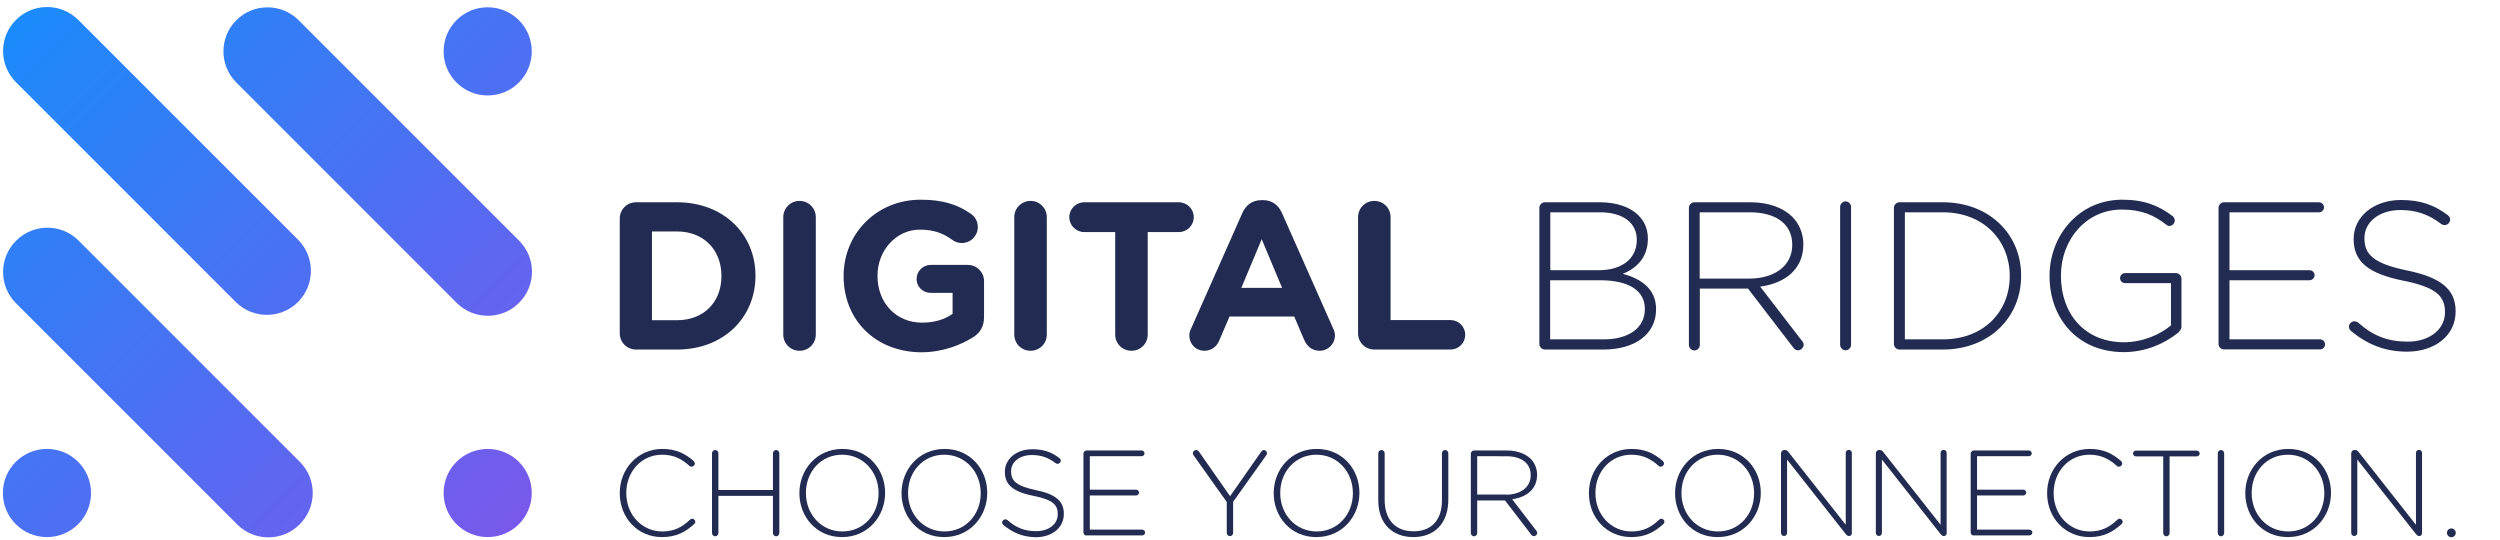 <svg xmlns="http://www.w3.org/2000/svg" width="1645" height="355">
  <defs>
    <linearGradient id="grd1" gradientUnits="userSpaceOnUse" x1="120.686" y1="-166.454" x2="527.177" y2="240.036">
      <stop offset="0" stop-color="#1190fc"/>
      <stop offset="1" stop-color="#8452ea"/>
    </linearGradient>
    <linearGradient id="grd2" gradientUnits="userSpaceOnUse" x1="-24.635" y1="-21.134" x2="381.856" y2="385.357">
      <stop offset="0" stop-color="#1190fc"/>
      <stop offset="1" stop-color="#8452ea"/>
    </linearGradient>
    <linearGradient id="grd3" gradientUnits="userSpaceOnUse" x1="-169.657" y1="123.888" x2="236.834" y2="530.379">
      <stop offset="0" stop-color="#1190fc"/>
      <stop offset="1" stop-color="#8452ea"/>
    </linearGradient>
    <linearGradient id="grd4" gradientUnits="userSpaceOnUse" x1="-24.206" y1="-21.563" x2="382.285" y2="384.928">
      <stop offset="0" stop-color="#1190fc"/>
      <stop offset="1" stop-color="#8452ea"/>
    </linearGradient>
    <linearGradient id="grd5" gradientUnits="userSpaceOnUse" x1="-96.803" y1="51.035" x2="309.687" y2="457.525">
      <stop offset="0" stop-color="#1190fc"/>
      <stop offset="1" stop-color="#8452ea"/>
    </linearGradient>
    <linearGradient id="grd6" gradientUnits="userSpaceOnUse" x1="48.261" y1="-94.03" x2="454.752" y2="312.461">
      <stop offset="0" stop-color="#1190fc"/>
      <stop offset="1" stop-color="#8452ea"/>
    </linearGradient>
  </defs>
  <style>
    .shp6{fill:#222c52}
  </style>
  <g id="Logo_elements">
    <g id="Logo_mark">
      <g id="Dots">
        <path id="XMLID_79_" d="M320.9 62.8c-16.04 0-29-12.96-29-29s12.96-29 29-29 29 12.96 29 29-12.96 29-29 29Z" style="fill:url(#grd1)"/>
        <path id="XMLID_86_" d="M320.9 353.4c-16.04 0-29-12.96-29-29s12.96-29 29-29 29 12.96 29 29-12.96 29-29 29Z" style="fill:url(#grd2)"/>
        <path id="XMLID_85_" d="M30.9 353.4c-16.04 0-29-12.96-29-29s12.96-29 29-29 29 12.96 29 29-12.96 29-29 29Z" style="fill:url(#grd3)"/>
      </g>
      <g id="Lines">
        <path id="XMLID_82_" d="M196.1 198.7c-11.3 11.3-29.7 11.3-41 0L10.5 54.1c-11.3-11.3-11.3-29.7 0-41s29.7-11.3 41 0l144.6 144.6c11.3 11.3 11.3 29.7 0 41Z" style="fill:url(#grd4)"/>
        <path id="XMLID_135_" d="m197.3 344.9-.2.2c-11.3 11.3-29.7 11.3-41 0L10.5 199.5c-11.3-11.3-11.3-29.7 0-41l.2-.2c11.3-11.3 29.7-11.3 41 0l145.6 145.6c11.3 11.3 11.3 29.6 0 41Z" style="fill:url(#grd5)"/>
        <path id="XMLID_136_" d="M341.5 199.3c-11.3 11.3-29.7 11.3-41 0l-145-145c-11.3-11.3-11.3-29.7 0-41s29.7-11.3 41 0l145 145c11.4 11.3 11.4 29.6 0 41Z" style="fill:url(#grd6)"/>
      </g>
    </g>
    <g id="Headline">
      <path id="XMLID_7_" class="shp6" d="M407.8 324.6v-.2c0-15.9 11.9-29 28-29 9.3 0 15.1 3.2 20.6 7.9.4.4.8 1 .8 1.7 0 1.1-1 2.1-2.2 2.1-.6 0-1.1-.2-1.4-.6-4.6-4.2-10-7.3-17.9-7.3-13.5 0-23.6 11-23.6 25.1v.2c0 14.2 10.3 25.2 23.7 25.2 7.6 0 13-2.7 18.3-7.8.3-.3.8-.6 1.4-.6 1 0 2 1 2 2 0 .6-.3 1.1-.6 1.4-5.7 5.3-11.9 8.7-21.2 8.7-16.1.1-27.9-12.7-27.9-28.8Z"/>
      <path id="XMLID_9_" class="shp6" d="M468.5 298.2c0-1.1 1-2.1 2.1-2.1s2.1 1 2.1 2.1v24.2h35.9v-24.2c0-1.1 1-2.1 2.1-2.1s2.1 1 2.1 2.1v52.6c0 1.1-1 2.1-2.1 2.1s-2.1-1-2.1-2.1v-24.5h-35.9v24.5c0 1.1-1 2.1-2.1 2.1s-2.1-1-2.1-2.1v-52.6Z"/>
      <path id="XMLID_11_" fill-rule="evenodd" class="shp6" d="M526 324.6v-.2c0-15.3 11.3-29 28.3-29s28.1 13.5 28.1 28.8v.2c0 15.3-11.3 29-28.3 29-16.9.1-28.1-13.5-28.1-28.8Zm52.1 0v-.2c0-13.9-10.1-25.2-24-25.2s-23.8 11.2-23.8 25.1v.2c0 13.9 10.1 25.2 24 25.2s23.8-11.2 23.8-25.1Z"/>
      <path id="XMLID_14_" fill-rule="evenodd" class="shp6" d="M593.2 324.6v-.2c0-15.3 11.3-29 28.3-29s28.1 13.5 28.1 28.8v.2c0 15.3-11.3 29-28.3 29-16.9.1-28.1-13.5-28.1-28.8Zm52.1 0v-.2c0-13.9-10.1-25.2-24-25.2s-23.8 11.2-23.8 25.1v.2c0 13.9 10.1 25.2 24 25.2s23.8-11.2 23.8-25.1Z"/>
      <path id="XMLID_17_" class="shp6" d="M660.2 345.4c-.4-.3-.8-.9-.8-1.6 0-1.1 1-2.1 2.1-2.1.6 0 1 .2 1.4.5 5.6 5 11.2 7.3 18.9 7.3 8.4 0 14.2-4.7 14.2-11.1v-.2c0-5.9-3.1-9.4-15.9-11.9-13.5-2.7-18.9-7.3-18.9-15.8v-.2c0-8.3 7.6-14.7 18-14.7 7.5 0 12.7 1.9 17.9 5.8.4.3.9.9.9 1.7 0 1.1-1 2.1-2.1 2.1-.5 0-1-.2-1.4-.5-4.9-3.8-9.8-5.3-15.5-5.3-8.3 0-13.7 4.7-13.7 10.6v.2c0 5.9 3 9.5 16.3 12.3 13 2.6 18.4 7.3 18.4 15.5v.2c0 9.1-7.8 15.3-18.6 15.3-8.3-.2-14.8-2.8-21.2-8.1Z"/>
      <path id="XMLID_19_" class="shp6" d="M712.9 350.4v-51.9c0-1.1 1-2.1 2.1-2.1h36.2c1 0 1.9.9 1.9 1.9 0 1-.9 1.9-1.9 1.9h-34.1v22h30.5c1 0 1.9.9 1.9 1.9 0 1-.9 1.9-1.9 1.9h-30.5v22.5h34.5c1 0 1.9.9 1.9 1.9 0 1-.9 1.9-1.9 1.9H715c-1.1.2-2.1-.8-2.1-1.9Z"/>
      <path id="XMLID_21_" class="shp6" d="m807.2 330.3-21.9-30.8c-.2-.4-.4-.9-.4-1.3 0-1.1 1-2.1 2.2-2.1.9 0 1.4.5 1.9 1.2l20.4 29.2 20.4-29.2c.5-.6 1-1.2 1.8-1.2 1 0 2.1 1 2.1 2 0 .6-.3 1.1-.6 1.6l-21.7 30.5v20.5c0 1.1-1 2.1-2.1 2.1s-2.1-1-2.1-2.1v-20.4Z"/>
      <path id="XMLID_23_" fill-rule="evenodd" class="shp6" d="M838.1 324.6v-.2c0-15.3 11.3-29 28.3-29s28.1 13.5 28.1 28.8v.2c0 15.3-11.3 29-28.3 29-17 .1-28.1-13.5-28.1-28.8Zm52.1 0v-.2c0-13.9-10.1-25.2-24-25.2s-23.8 11.2-23.8 25.1v.2c0 13.9 10.1 25.2 24 25.2 13.8 0 23.8-11.2 23.8-25.1Z"/>
      <path id="XMLID_26_" class="shp6" d="M906.9 329.2v-31c0-1.1 1-2.1 2.1-2.1s2.1 1 2.1 2.1v30.6c0 13.2 7.1 20.8 19 20.8 11.4 0 18.7-6.9 18.7-20.4v-31c0-1.1 1-2.1 2.1-2.1s2.1 1 2.1 2.1v30.5c0 16.1-9.4 24.7-23 24.7-13.5 0-23.1-8.5-23.1-24.2Z"/>
      <path id="XMLID_28_" fill-rule="evenodd" class="shp6" d="M969.9 296.4h21.5c6.9 0 12.4 2.2 15.8 5.5 2.6 2.6 4.2 6.4 4.2 10.4v.2c0 9.4-7 14.7-16.4 16l15.9 20.7c.4.5.6 1 .6 1.4 0 1.1-1 2.2-2.2 2.2-.8 0-1.4-.5-1.8-1.1l-17.2-22.4H972v21.5c0 1.1-1 2.1-2.1 2.1s-2.1-1-2.1-2.1v-52.3c0-1.1 1-2.1 2.1-2.1Zm21 29.1c9.4 0 16.3-4.7 16.3-12.8v-.2c0-7.5-5.9-12.3-16.1-12.3H972v25.2h18.9v.1Z"/>
      <path id="XMLID_31_" class="shp6" d="M1045.5 324.6v-.2c0-15.9 11.9-29 28-29 9.3 0 15.1 3.2 20.6 7.9.4.4.8 1 .8 1.7 0 1.1-1 2.1-2.2 2.1-.6 0-1.1-.2-1.4-.6-4.6-4.2-10-7.3-17.9-7.3-13.5 0-23.6 11-23.6 25.1v.2c0 14.2 10.3 25.2 23.7 25.2 7.6 0 13-2.7 18.3-7.8.3-.3.8-.6 1.4-.6 1 0 2 1 2 2 0 .6-.3 1.1-.6 1.4-5.7 5.3-11.9 8.7-21.2 8.7-16 .1-27.9-12.7-27.9-28.8Z"/>
      <path id="XMLID_33_" fill-rule="evenodd" class="shp6" d="M1102.2 324.6v-.2c0-15.3 11.3-29 28.3-29s28.1 13.5 28.1 28.8v.2c0 15.3-11.3 29-28.3 29-17 .1-28.1-13.5-28.1-28.8Zm52 0v-.2c0-13.9-10.1-25.2-24-25.2s-23.8 11.2-23.8 25.1v.2c0 13.9 10.1 25.2 24 25.2s23.8-11.2 23.8-25.1Z"/>
      <path id="XMLID_36_" class="shp6" d="M1171.9 298.2c0-1.1 1-2.1 2.1-2.1h.6c.9 0 1.5.5 2.1 1.2l37.8 48V298c0-1.1.9-2 2-2s2 .9 2 2v52.9c0 1-.7 1.8-1.7 1.8h-.3c-.8 0-1.4-.6-2.1-1.4l-38.5-48.9v48.3c0 1.1-.9 2-2 2s-2-.9-2-2v-52.5Z"/>
      <path id="XMLID_38_" class="shp6" d="M1234.3 298.2c0-1.1 1-2.1 2.1-2.1h.6c.9 0 1.5.5 2.1 1.2l37.8 48V298c0-1.1.9-2 2-2s2 .9 2 2v52.9c0 1-.7 1.8-1.7 1.8h-.3c-.8 0-1.4-.6-2.1-1.4l-38.5-48.9v48.3c0 1.1-.9 2-2 2s-2-.9-2-2v-52.5Z"/>
      <path id="XMLID_40_" class="shp6" d="M1296.7 350.4v-51.9c0-1.1 1-2.1 2.1-2.1h36.2c1 0 1.9.9 1.9 1.9 0 1-.9 1.9-1.9 1.9h-34.1v22h30.5c1 0 1.9.9 1.9 1.9 0 1-.9 1.9-1.9 1.9h-30.5v22.5h34.5c1 0 1.9.9 1.9 1.9 0 1-.9 1.9-1.9 1.9h-36.6c-1.1.2-2.1-.8-2.1-1.9Z"/>
      <path id="XMLID_42_" class="shp6" d="M1347 324.6v-.2c0-15.9 11.9-29 28-29 9.3 0 15.1 3.2 20.6 7.9.4.4.8 1 .8 1.7 0 1.1-1 2.1-2.2 2.1-.6 0-1.1-.2-1.4-.6-4.6-4.2-10-7.3-17.9-7.3-13.5 0-23.6 11-23.6 25.1v.2c0 14.2 10.3 25.2 23.7 25.2 7.6 0 13-2.7 18.3-7.8.3-.3.8-.6 1.4-.6 1 0 2 1 2 2 0 .6-.3 1.1-.6 1.4-5.7 5.3-11.9 8.7-21.2 8.7-16 .1-27.9-12.7-27.9-28.8Z"/>
      <path id="XMLID_44_" class="shp6" d="M1423.3 300.3h-17.9c-1 0-1.9-.9-1.9-1.9 0-1 .9-1.9 1.9-1.9h40.1c1 0 1.9.9 1.9 1.9 0 1-.9 1.9-1.9 1.9h-17.9v50.5c0 1.1-1 2.1-2.1 2.1s-2.1-1-2.1-2.1v-50.5h-.1Z"/>
      <path id="XMLID_53_" class="shp6" d="M1459.3 298.2c0-1.1 1-2.1 2.1-2.1s2.1 1 2.1 2.1v52.6c0 1.1-1 2.1-2.1 2.1s-2.1-1-2.1-2.1v-52.6Z"/>
      <path id="XMLID_93_" fill-rule="evenodd" class="shp6" d="M1477.4 324.6v-.2c0-15.3 11.3-29 28.3-29s28.1 13.5 28.1 28.8v.2c0 15.3-11.3 29-28.3 29-17 .1-28.1-13.5-28.1-28.8Zm52 0v-.2c0-13.9-10.1-25.2-24-25.2s-23.8 11.2-23.8 25.1v.2c0 13.9 10.1 25.2 24 25.2s23.8-11.2 23.8-25.1Z"/>
      <path id="XMLID_96_" class="shp6" d="M1547.1 298.2c0-1.1 1-2.1 2.1-2.1h.6c.9 0 1.5.5 2.1 1.2l37.8 48V298c0-1.1.9-2 2-2s2 .9 2 2v52.9c0 1-.7 1.8-1.7 1.8h-.3c-.8 0-1.4-.6-2.1-1.4l-38.5-48.9v48.3c0 1.1-.9 2-2 2s-2-.9-2-2v-52.5Z"/>
      <path id="XMLID_48_" class="shp6" d="M1613 353.5c-1.6 0-2.9-1.3-2.9-2.9 0-1.6 1.3-2.9 2.9-2.9 1.6 0 2.9 1.3 2.9 2.9 0 1.6-1.3 2.9-2.9 2.9Z"/>
    </g>
    <g id="Logo_title_1_">
      <g id="Digital">
        <path id="XMLID_132_" fill-rule="evenodd" class="shp6" d="M407.8 143.8c0-5.9 4.7-10.7 10.7-10.7h27.1c30.4 0 51.5 20.9 51.5 48.2v.3c0 27.3-21 48.4-51.5 48.4h-27.1c-5.9 0-10.7-4.7-10.7-10.7v-75.5Zm37.7 66.9c17.4 0 29.2-11.8 29.2-28.9v-.3c0-17.2-11.8-29.2-29.2-29.2H429v58.4h16.5Z"/>
        <path id="XMLID_130_" class="shp6" d="M515.4 142.9c0-5.9 4.7-10.7 10.7-10.7 5.9 0 10.7 4.7 10.7 10.7v77.2c0 6-4.7 10.7-10.7 10.7-6 0-10.7-4.7-10.7-10.7v-77.2Z"/>
        <path id="XMLID_128_" class="shp6" d="M555.1 181.8v-.3c0-27.5 21.4-50.1 50.8-50.1 14.7 0 24.4 3.3 33.1 9.4 2.1 1.5 4.4 4.4 4.4 8.6 0 5.8-4.7 10.5-10.5 10.5-3 0-5-1.1-6.5-2.2-5.8-4.2-12-6.6-21.2-6.6-15.5 0-27.8 13.7-27.8 30.2v.3c0 17.7 12.2 30.7 29.3 30.7 7.7 0 14.7-1.9 20.1-5.8v-13.8h-14.4c-5.1 0-9.3-4-9.3-9.1s4.2-9.3 9.3-9.3h24.4c5.9 0 10.7 4.7 10.7 10.7v23.5c0 6.2-2.4 10.5-7.5 13.6-7.9 4.8-19.4 9.7-33.9 9.7-30.2-.2-51-21.4-51-50Z"/>
        <path id="XMLID_126_" class="shp6" d="M667.4 142.9c0-5.9 4.7-10.7 10.7-10.7 5.9 0 10.7 4.7 10.7 10.7v77.2c0 6-4.7 10.7-10.7 10.7-6 0-10.7-4.7-10.7-10.7v-77.2Z"/>
        <path id="XMLID_124_" class="shp6" d="M733.9 152.7h-20.5c-5.4 0-9.8-4.4-9.8-9.8s4.4-9.8 9.8-9.8h62.3c5.4 0 9.8 4.4 9.8 9.8s-4.4 9.8-9.8 9.8h-20.5v67.4c0 6-4.7 10.7-10.7 10.7-6 0-10.7-4.7-10.7-10.7v-67.4h.1Z"/>
        <path id="XMLID_121_" fill-rule="evenodd" class="shp6" d="m783.7 216.3 33.8-76.2c2.4-5.3 6.6-8.4 12.5-8.4h1.2c5.8 0 10 3.2 12.3 8.4l33.8 76.2c.7 1.5 1.1 2.9 1.1 4.3 0 5.7-4.4 10.2-10.1 10.2-5 0-8.3-2.9-10.2-7.3l-6.5-15.2H809l-6.8 15.9c-1.8 4.2-5.4 6.6-9.8 6.6-5.5 0-9.8-4.4-9.8-10-.1-1.5.4-3 1.1-4.5Zm59.9-26.9-13.4-32-13.4 32h26.8Z"/>
        <path id="XMLID_119_" class="shp6" d="M893.6 142.9c0-5.9 4.7-10.7 10.7-10.7 6 0 10.7 4.7 10.7 10.7v67.7h39.4c5.4 0 9.7 4.3 9.7 9.7 0 5.4-4.3 9.7-9.7 9.7h-50.1c-6 0-10.7-4.7-10.7-10.7v-76.4Z"/>
      </g>
      <g id="Bridges">
        <path id="XMLID_115_" fill-rule="evenodd" class="shp6" d="M1016.5 133.1h36.4c10.9 0 19.8 3.2 25.2 8.6 4 4 6.2 9.1 6.2 15.2v.3c0 13.1-8.6 19.8-16.5 23 11.6 3 21.9 9.7 21.9 23.1v.3c0 16.2-13.8 26.4-34.7 26.4h-38.5c-1.9 0-3.6-1.7-3.6-3.6v-89.7c0-1.9 1.7-3.6 3.6-3.6Zm60.5 24.8v-.3c0-10.7-8.7-17.9-24.2-17.9h-32.7v38.1h32c14.5 0 24.9-7.1 24.9-19.9Zm5.3 45.6v-.3c0-11.9-10.4-18.8-29.5-18.8H1020v38.9h35.2c16.6 0 27.1-7.6 27.1-19.8Z"/>
        <path id="XMLID_112_" fill-rule="evenodd" class="shp6" d="M1114.9 133.1h37.1c11.9 0 21.4 3.7 27.3 9.5 4.6 4.6 7.3 11.1 7.3 18v.3c0 16.2-12 25.5-28.4 27.7l27.5 35.7c.7.8 1.1 1.7 1.1 2.5 0 1.9-1.8 3.7-3.7 3.7-1.4 0-2.4-.8-3.2-1.9l-29.7-38.7h-31.7V227c0 1.9-1.7 3.6-3.6 3.6-1.9 0-3.6-1.7-3.6-3.6v-90.3c0-1.9 1.7-3.6 3.6-3.6Zm36.2 50.2c16.2 0 28.2-8.2 28.2-22.1v-.3c0-13-10.2-21.2-27.8-21.2h-33.1v43.6h32.7Z"/>
        <path id="XMLID_110_" class="shp6" d="M1210.8 136.1c0-1.9 1.7-3.6 3.6-3.6 1.9 0 3.6 1.7 3.6 3.6v90.8c0 1.9-1.7 3.6-3.6 3.6-1.9 0-3.6-1.7-3.6-3.6v-90.8Z"/>
        <path id="XMLID_107_" fill-rule="evenodd" class="shp6" d="M1246.2 136.7c0-1.9 1.7-3.6 3.6-3.6h28.6c30.4 0 51.5 20.9 51.5 48.2v.3c0 27.3-21 48.4-51.5 48.4h-28.6c-1.9 0-3.6-1.7-3.6-3.6v-89.7Zm32.2 86.6c27 0 44-18.4 44-41.5v-.3c0-23-17-41.8-44-41.8h-25v83.6h25Z"/>
        <path id="XMLID_105_" class="shp6" d="M1348.6 181.8v-.3c0-26.2 19-50.1 47.9-50.1 14.5 0 24.1 4 33.1 10.8.8.7 1.4 1.7 1.4 2.9 0 1.9-1.7 3.6-3.6 3.6-.6 0-1.4-.3-2.2-1-7.5-5.8-15.6-9.8-29.1-9.8-23.5 0-40 19.9-40 43.3v.3c0 25 15.6 43.7 41.5 43.7 12.3 0 23.8-5.1 30.9-11.1v-27.8h-30.2c-1.8 0-3.3-1.5-3.3-3.3 0-1.8 1.5-3.3 3.3-3.3h33.5c1.9 0 3.6 1.7 3.6 3.6V215c0 1.4-1 2.9-2.5 4.2-9.1 7.1-21.2 12.5-35.6 12.5-30.6-.1-48.7-22.6-48.7-49.9Z"/>
        <path id="XMLID_103_" class="shp6" d="M1459.8 226.4v-89.7c0-1.9 1.7-3.6 3.6-3.6h62.5c1.8 0 3.3 1.5 3.3 3.3 0 1.8-1.5 3.3-3.3 3.3H1467v38.1h52.7c1.8 0 3.3 1.5 3.3 3.3 0 1.8-1.5 3.3-3.3 3.3H1467v38.9h59.6c1.8 0 3.3 1.5 3.3 3.3 0 1.8-1.5 3.3-3.3 3.3h-63.2c-1.9.1-3.6-1.6-3.6-3.5Z"/>
        <path id="XMLID_101_" class="shp6" d="M1547 217.8c-.7-.6-1.4-1.5-1.4-2.8 0-1.9 1.7-3.6 3.6-3.6 1 0 1.8.4 2.4.8 9.7 8.7 19.4 12.6 32.7 12.6 14.5 0 24.5-8.2 24.5-19.2v-.3c0-10.2-5.4-16.2-27.4-20.6-23.2-4.7-32.7-12.6-32.7-27.3v-.3c0-14.4 13.1-25.5 31.1-25.5 13 0 22 3.3 30.9 10 .7.6 1.5 1.5 1.5 2.9 0 1.9-1.7 3.6-3.6 3.6-.8 0-1.7-.3-2.4-.8-8.4-6.5-16.9-9.1-26.7-9.1-14.3 0-23.7 8.2-23.7 18.3v.3c0 10.2 5.3 16.5 28.2 21.2 22.4 4.6 31.8 12.6 31.8 26.7v.3c0 15.6-13.4 26.4-32.1 26.4-14.4-.1-25.8-4.6-36.7-13.6Z"/>
      </g>
    </g>
  </g>
</svg>
